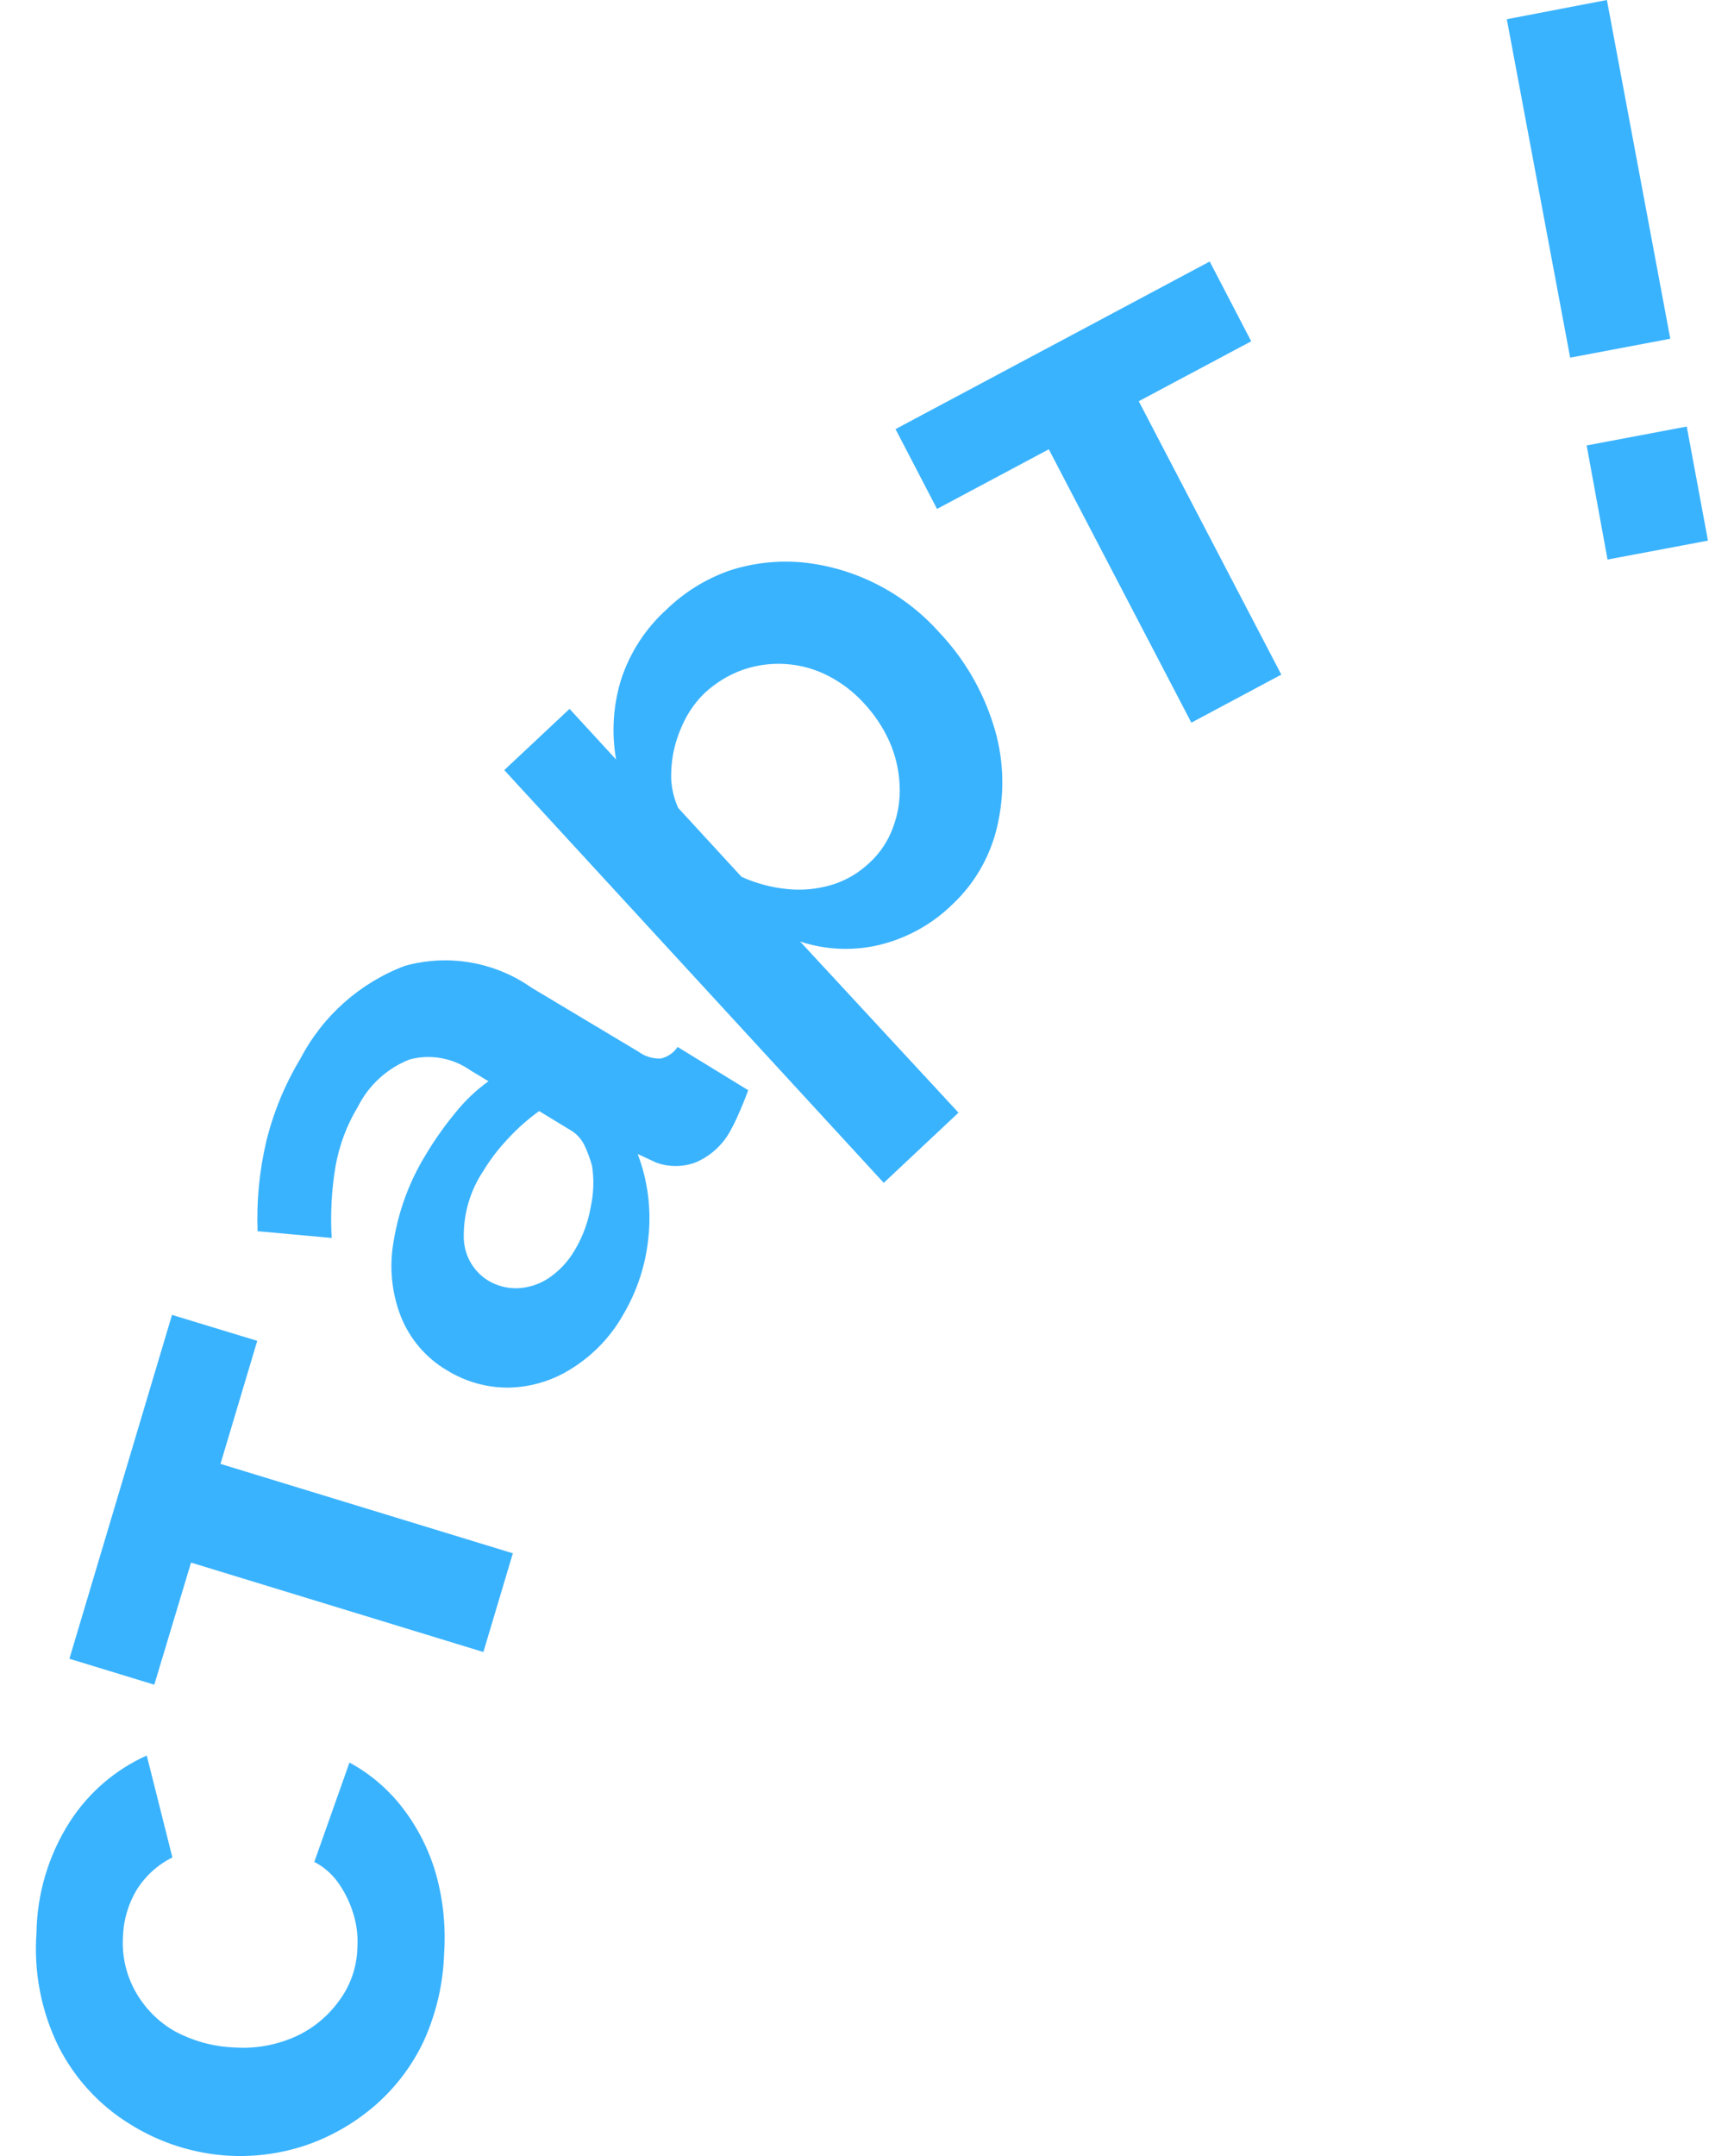 <svg width="46" height="58" viewBox="0 0 46 58" fill="none" xmlns="http://www.w3.org/2000/svg">
<g clip-path="url(#clip0_162_18156)">
<path d="M11.955 52.534C11.931 53.35 11.745 54.153 11.41 54.896C11.101 55.555 10.659 56.142 10.114 56.62C9.577 57.089 8.958 57.451 8.289 57.689C7.615 57.923 6.903 58.026 6.192 57.991C5.23 57.941 4.297 57.644 3.481 57.129C2.671 56.628 2.014 55.912 1.579 55.06C1.111 54.11 0.904 53.05 0.982 51.991C0.998 50.931 1.308 49.898 1.878 49.008C2.383 48.223 3.103 47.603 3.95 47.224L4.64 49.965C4.25 50.159 3.92 50.457 3.685 50.827C3.454 51.209 3.324 51.646 3.31 52.094C3.278 52.601 3.39 53.107 3.634 53.551C3.88 54 4.243 54.373 4.683 54.629C5.187 54.904 5.747 55.058 6.32 55.077C6.887 55.115 7.455 55.011 7.974 54.775C8.44 54.559 8.843 54.223 9.142 53.801C9.44 53.394 9.607 52.903 9.619 52.396C9.64 52.075 9.6 51.753 9.5 51.448C9.409 51.154 9.27 50.877 9.091 50.629C8.925 50.4 8.709 50.214 8.46 50.086L9.406 47.413C9.938 47.701 10.408 48.094 10.787 48.569C11.194 49.082 11.503 49.666 11.7 50.293C11.919 51.018 12.005 51.777 11.955 52.534V52.534Z" fill="#3AB3FE"/>
<path d="M13.011 44.44L5.142 42.034L4.153 45.319L1.868 44.621L4.63 35.371L6.924 36.069L5.935 39.379L13.804 41.784L13.011 44.44Z" fill="#3AB3FE"/>
<path d="M12.031 36.862C11.467 36.531 11.028 36.018 10.786 35.405C10.536 34.758 10.471 34.053 10.599 33.37C10.733 32.557 11.022 31.778 11.451 31.077C11.687 30.681 11.952 30.303 12.244 29.948C12.505 29.62 12.809 29.33 13.148 29.086L12.662 28.793C12.427 28.627 12.158 28.515 11.875 28.464C11.593 28.413 11.303 28.425 11.025 28.5C10.424 28.735 9.929 29.186 9.635 29.767C9.336 30.262 9.131 30.808 9.03 31.379C8.924 32.014 8.89 32.659 8.928 33.301L6.933 33.12C6.902 32.303 6.982 31.485 7.171 30.689C7.363 29.911 7.671 29.167 8.084 28.482C8.686 27.328 9.687 26.438 10.897 25.982C11.473 25.822 12.077 25.791 12.667 25.892C13.256 25.994 13.816 26.224 14.307 26.569L17.189 28.293C17.362 28.42 17.573 28.484 17.786 28.474C17.971 28.433 18.133 28.322 18.238 28.163L20.139 29.327C20.054 29.56 19.969 29.767 19.884 29.957C19.818 30.113 19.744 30.265 19.662 30.413C19.452 30.804 19.114 31.108 18.707 31.276C18.37 31.396 18.003 31.396 17.667 31.276L17.164 31.043C17.435 31.753 17.534 32.519 17.454 33.276C17.383 34.016 17.15 34.732 16.771 35.37C16.441 35.954 15.972 36.445 15.407 36.801C14.898 37.132 14.307 37.313 13.702 37.327C13.113 37.334 12.534 37.172 12.031 36.862V36.862ZM15.936 31.362C15.882 31.166 15.811 30.976 15.723 30.793C15.651 30.651 15.545 30.53 15.416 30.439L14.512 29.888C14.203 30.11 13.917 30.364 13.659 30.646C13.411 30.909 13.191 31.198 13.003 31.508C12.664 32.018 12.483 32.618 12.483 33.232C12.477 33.476 12.534 33.716 12.649 33.929C12.765 34.143 12.934 34.322 13.139 34.448C13.372 34.587 13.637 34.658 13.907 34.655C14.21 34.646 14.505 34.554 14.759 34.388C15.053 34.191 15.299 33.928 15.476 33.62C15.688 33.262 15.832 32.868 15.902 32.457C15.98 32.097 15.992 31.726 15.936 31.362V31.362Z" fill="#3AB3FE"/>
<path d="M25.646 24.319C25.092 24.863 24.403 25.244 23.651 25.423C22.951 25.586 22.22 25.553 21.537 25.328L25.799 29.931L23.787 31.819L13.573 20.716L15.33 19.069L16.583 20.431C16.456 19.712 16.503 18.973 16.719 18.276C16.956 17.553 17.376 16.905 17.939 16.397C18.425 15.926 19.007 15.567 19.644 15.345C20.279 15.14 20.949 15.067 21.613 15.13C23.023 15.276 24.329 15.946 25.279 17.009C25.947 17.713 26.445 18.562 26.737 19.492C27.004 20.327 27.051 21.218 26.874 22.078C26.709 22.937 26.279 23.722 25.646 24.319ZM23.387 23.224C23.683 22.958 23.909 22.62 24.043 22.242C24.177 21.878 24.235 21.491 24.214 21.104C24.194 20.705 24.102 20.313 23.941 19.949C23.773 19.575 23.545 19.231 23.267 18.931C22.986 18.619 22.651 18.362 22.278 18.173C21.927 17.995 21.544 17.889 21.151 17.863C20.759 17.836 20.365 17.889 19.993 18.018C19.611 18.155 19.26 18.369 18.962 18.647C18.77 18.835 18.606 19.05 18.476 19.285C18.339 19.538 18.233 19.808 18.16 20.087C18.091 20.368 18.06 20.658 18.066 20.949C18.079 21.22 18.143 21.486 18.254 21.733L19.959 23.587C20.343 23.761 20.752 23.871 21.17 23.914C21.58 23.959 21.994 23.921 22.389 23.802C22.761 23.689 23.102 23.491 23.387 23.224V23.224Z" fill="#3AB3FE"/>
<path d="M32.067 19.44L28.23 12.086L25.221 13.69L24.104 11.543L32.561 7.035L33.678 9.181L30.651 10.793L34.488 18.147L32.067 19.44Z" fill="#3AB3FE"/>
<path d="M42.263 9.621L40.558 0.517L43.252 0L44.958 9.112L42.263 9.621ZM43.269 15.052L42.707 11.983L45.401 11.474L45.972 14.543L43.269 15.052Z" fill="#3AB3FE"/>
</g>
<defs>
<clipPath id="clip0_162_18156">
<rect width="45" height="58" fill="white" transform="translate(0.964)"/>
</clipPath>
</defs>
</svg>
